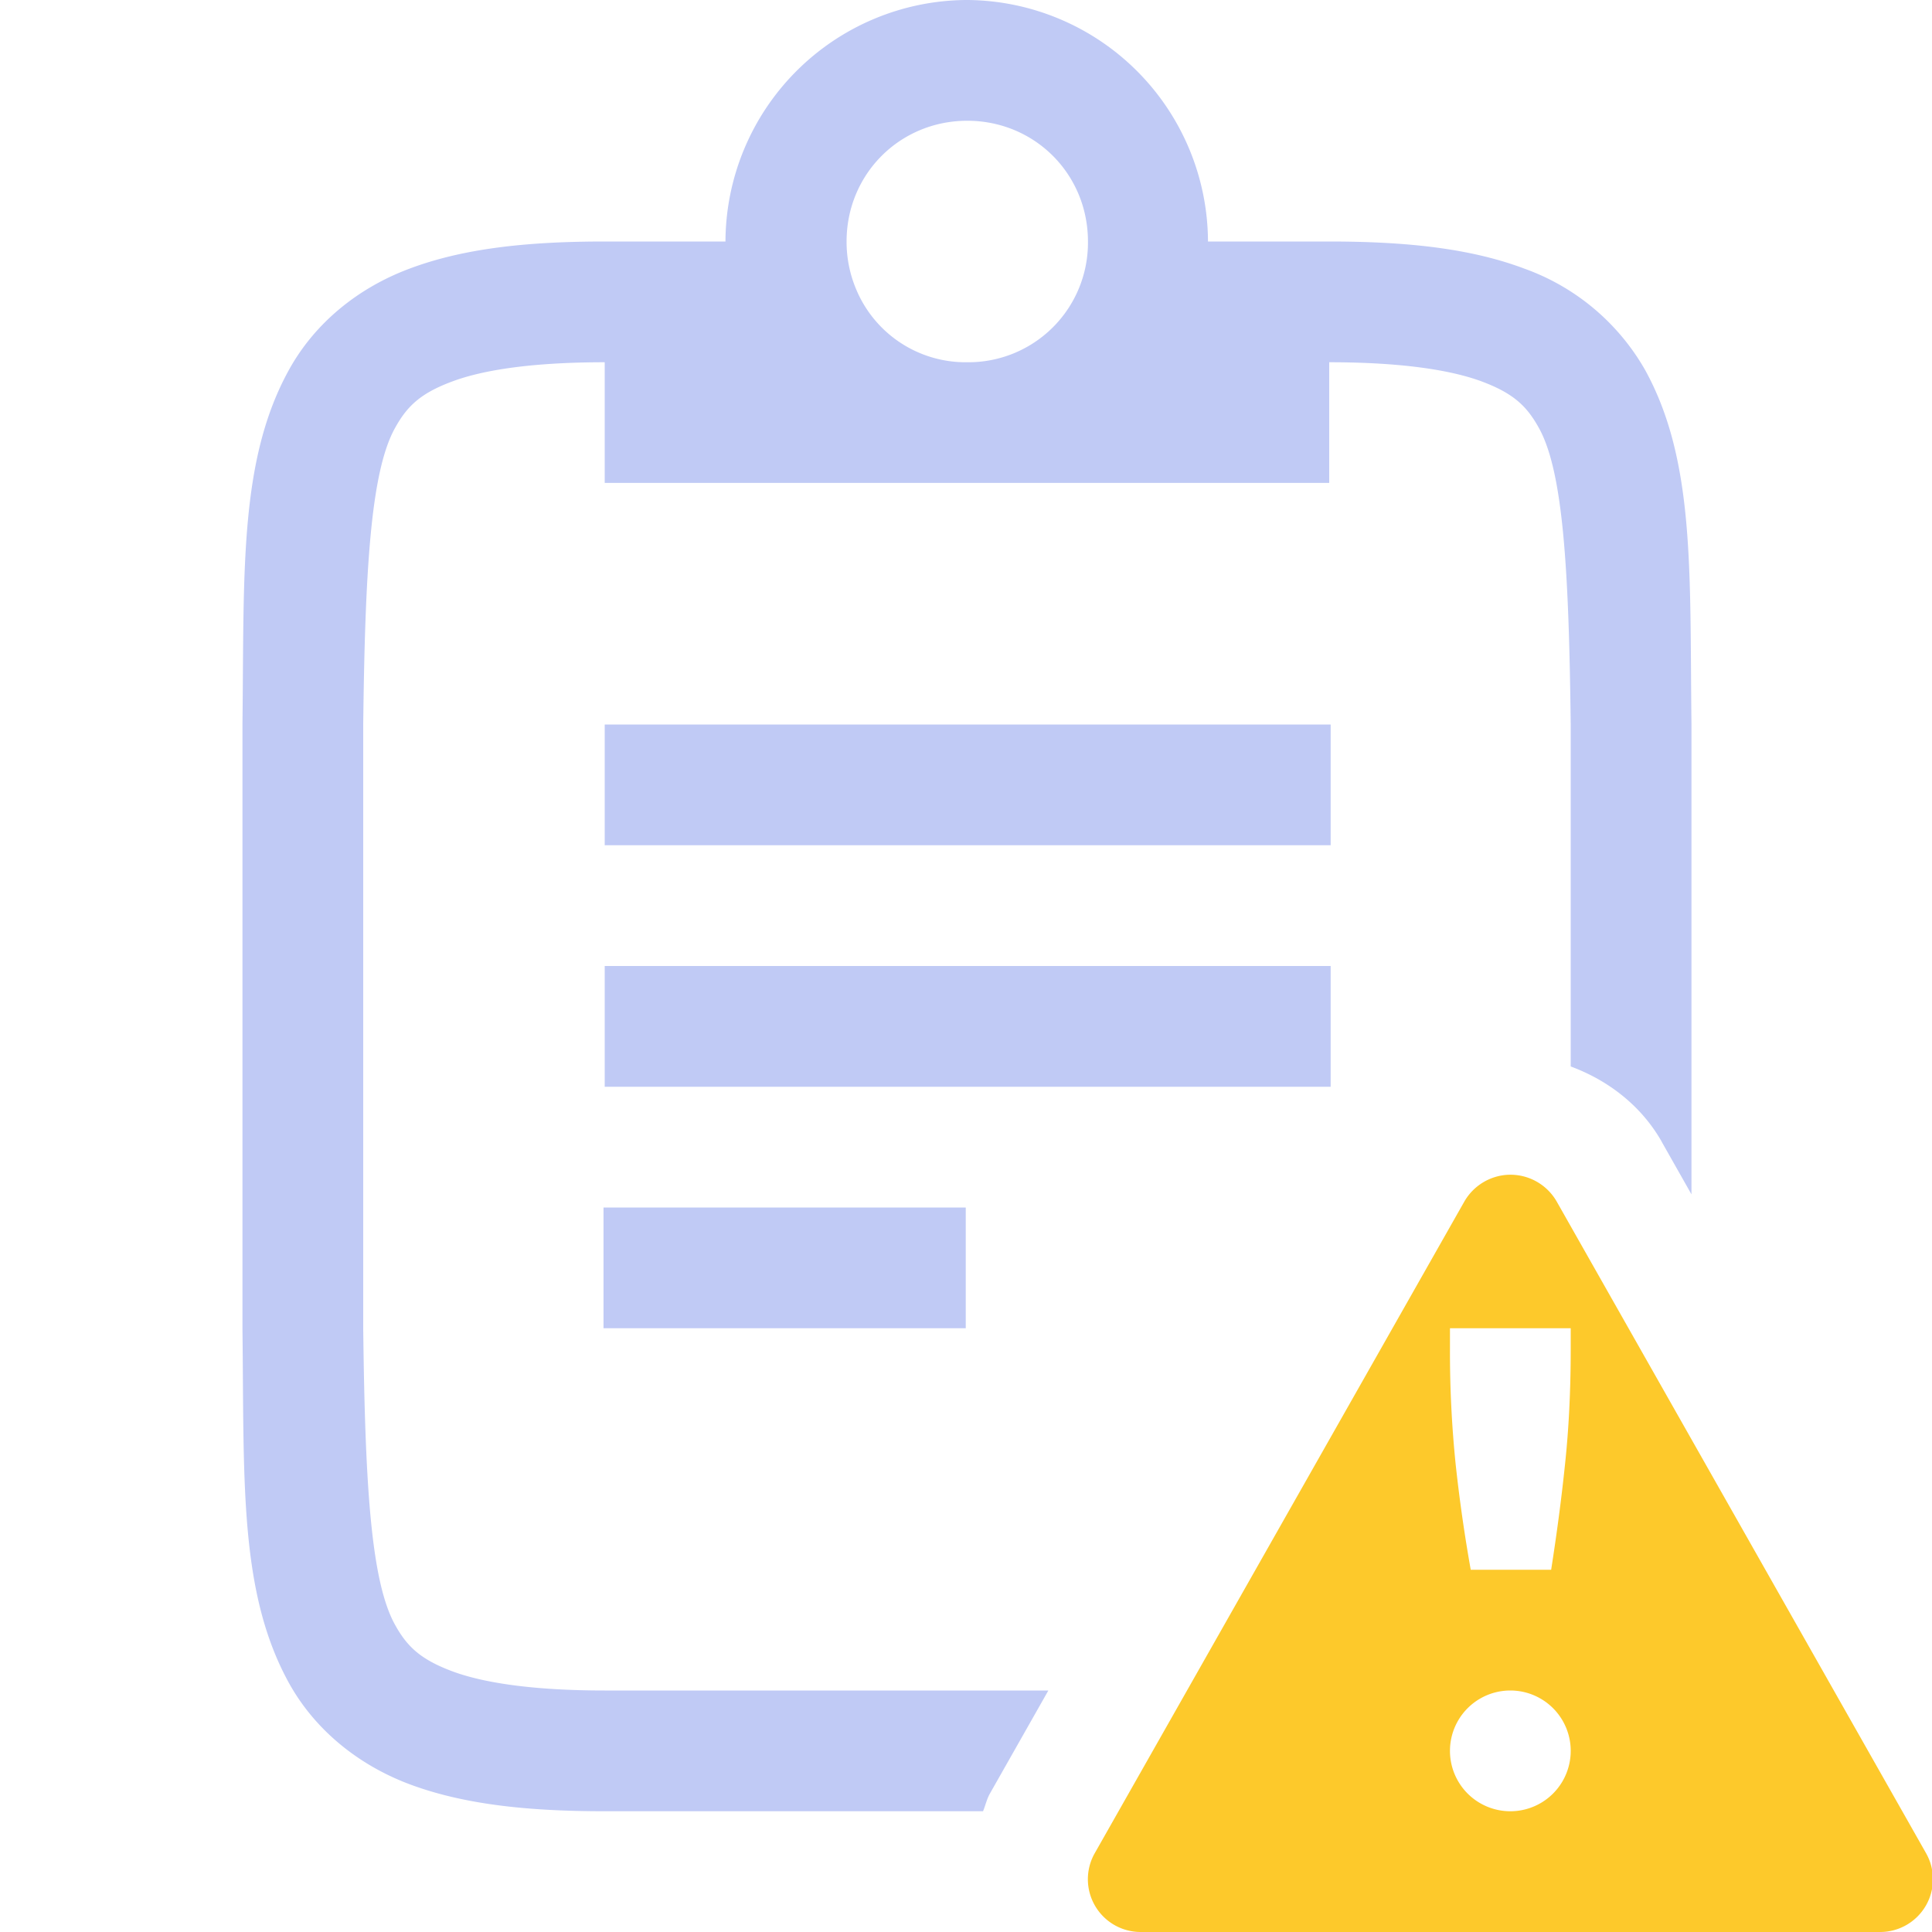 <svg width="16" height="16" version="1.1" xmlns="http://www.w3.org/2000/svg">
 <path d="m8 0a2.008 2.008 0 0 0-1.992 2h-1c-0.657 0-1.178 0.06-1.617 0.225-0.439 0.164-0.79 0.461-0.998 0.838-0.415 0.752-0.37 1.673-0.385 2.931v5.012c0.015 1.258-0.03 2.179 0.385 2.932 0.208 0.376 0.56 0.673 0.998 0.838 0.439 0.164 0.96 0.224 1.617 0.224h3.133c0.021-0.05 0.031-0.102 0.059-0.15l0.482-0.85h-3.674c-0.592 0-1.006-0.063-1.265-0.16-0.26-0.098-0.372-0.203-0.473-0.387-0.202-0.366-0.247-1.194-0.262-2.453v-5c0.015-1.259 0.06-2.087 0.262-2.453 0.101-0.184 0.213-0.29 0.473-0.387 0.26-0.098 0.673-0.16 1.265-0.16v0.999h6v-0.999c0.593 0 1.006 0.063 1.266 0.16 0.26 0.098 0.371 0.203 0.472 0.387 0.202 0.366 0.247 1.194 0.262 2.453v2.832c0.31 0.115 0.582 0.323 0.752 0.62v1e-3l0.248 0.438v-3.897c-0.015-1.258 0.031-2.179-0.385-2.932a1.88 1.88 0 0 0-0.998-0.837c-0.438-0.165-0.96-0.225-1.617-0.225h-1.004a2.008 2.008 0 0 0-1.992-2zm0.01 1c0.559 0 1 0.442 1 1a0.99 0.99 0 0 1-1 1 0.982 0.982 0 0 1-0.922-0.61 1.01 1.01 0 0 1-0.077-0.39c0-0.558 0.441-1 1-1zm-3.002 5v1h6.012v-1zm0 2v1h6.012v-1zm-0.01 2v1h3v-1z" color="#000000" fill="#c0caf5" font-family="sans-serif" font-weight="400" overflow="visible" style="isolation:auto;mix-blend-mode:normal;text-decoration-color:#000000;text-decoration-line:none;text-decoration-style:solid;text-indent:0;text-transform:none"/>
 <path class="warning" d="m12.488 9.729a0.443 0.443 0 0 0-0.36 0.22l-3.061 5.397a0.437 0.437 0 0 0 0.379 0.654h6.125a0.437 0.437 0 0 0 0.379-0.654l-3.059-5.397a0.442 0.442 0 0 0-0.402-0.22zm-0.48 1.271h1v0.168c0 0.348-0.016 0.667-0.047 0.957-0.03 0.29-0.069 0.581-0.115 0.875h-0.666a12.898 12.898 0 0 1-0.125-0.875 9.146 9.146 0 0 1-0.047-0.957zm0.5 3a0.5 0.5 0 1 1 0 1 0.5 0.5 0 0 1 0-1z" color="#000000" fill="#fdc92b" fill-rule="evenodd" font-family="sans-serif" font-weight="400" overflow="visible" style="isolation:auto;mix-blend-mode:normal;text-decoration-color:#000000;text-decoration-line:none;text-decoration-style:solid;text-indent:0;text-transform:none"/>
</svg>
